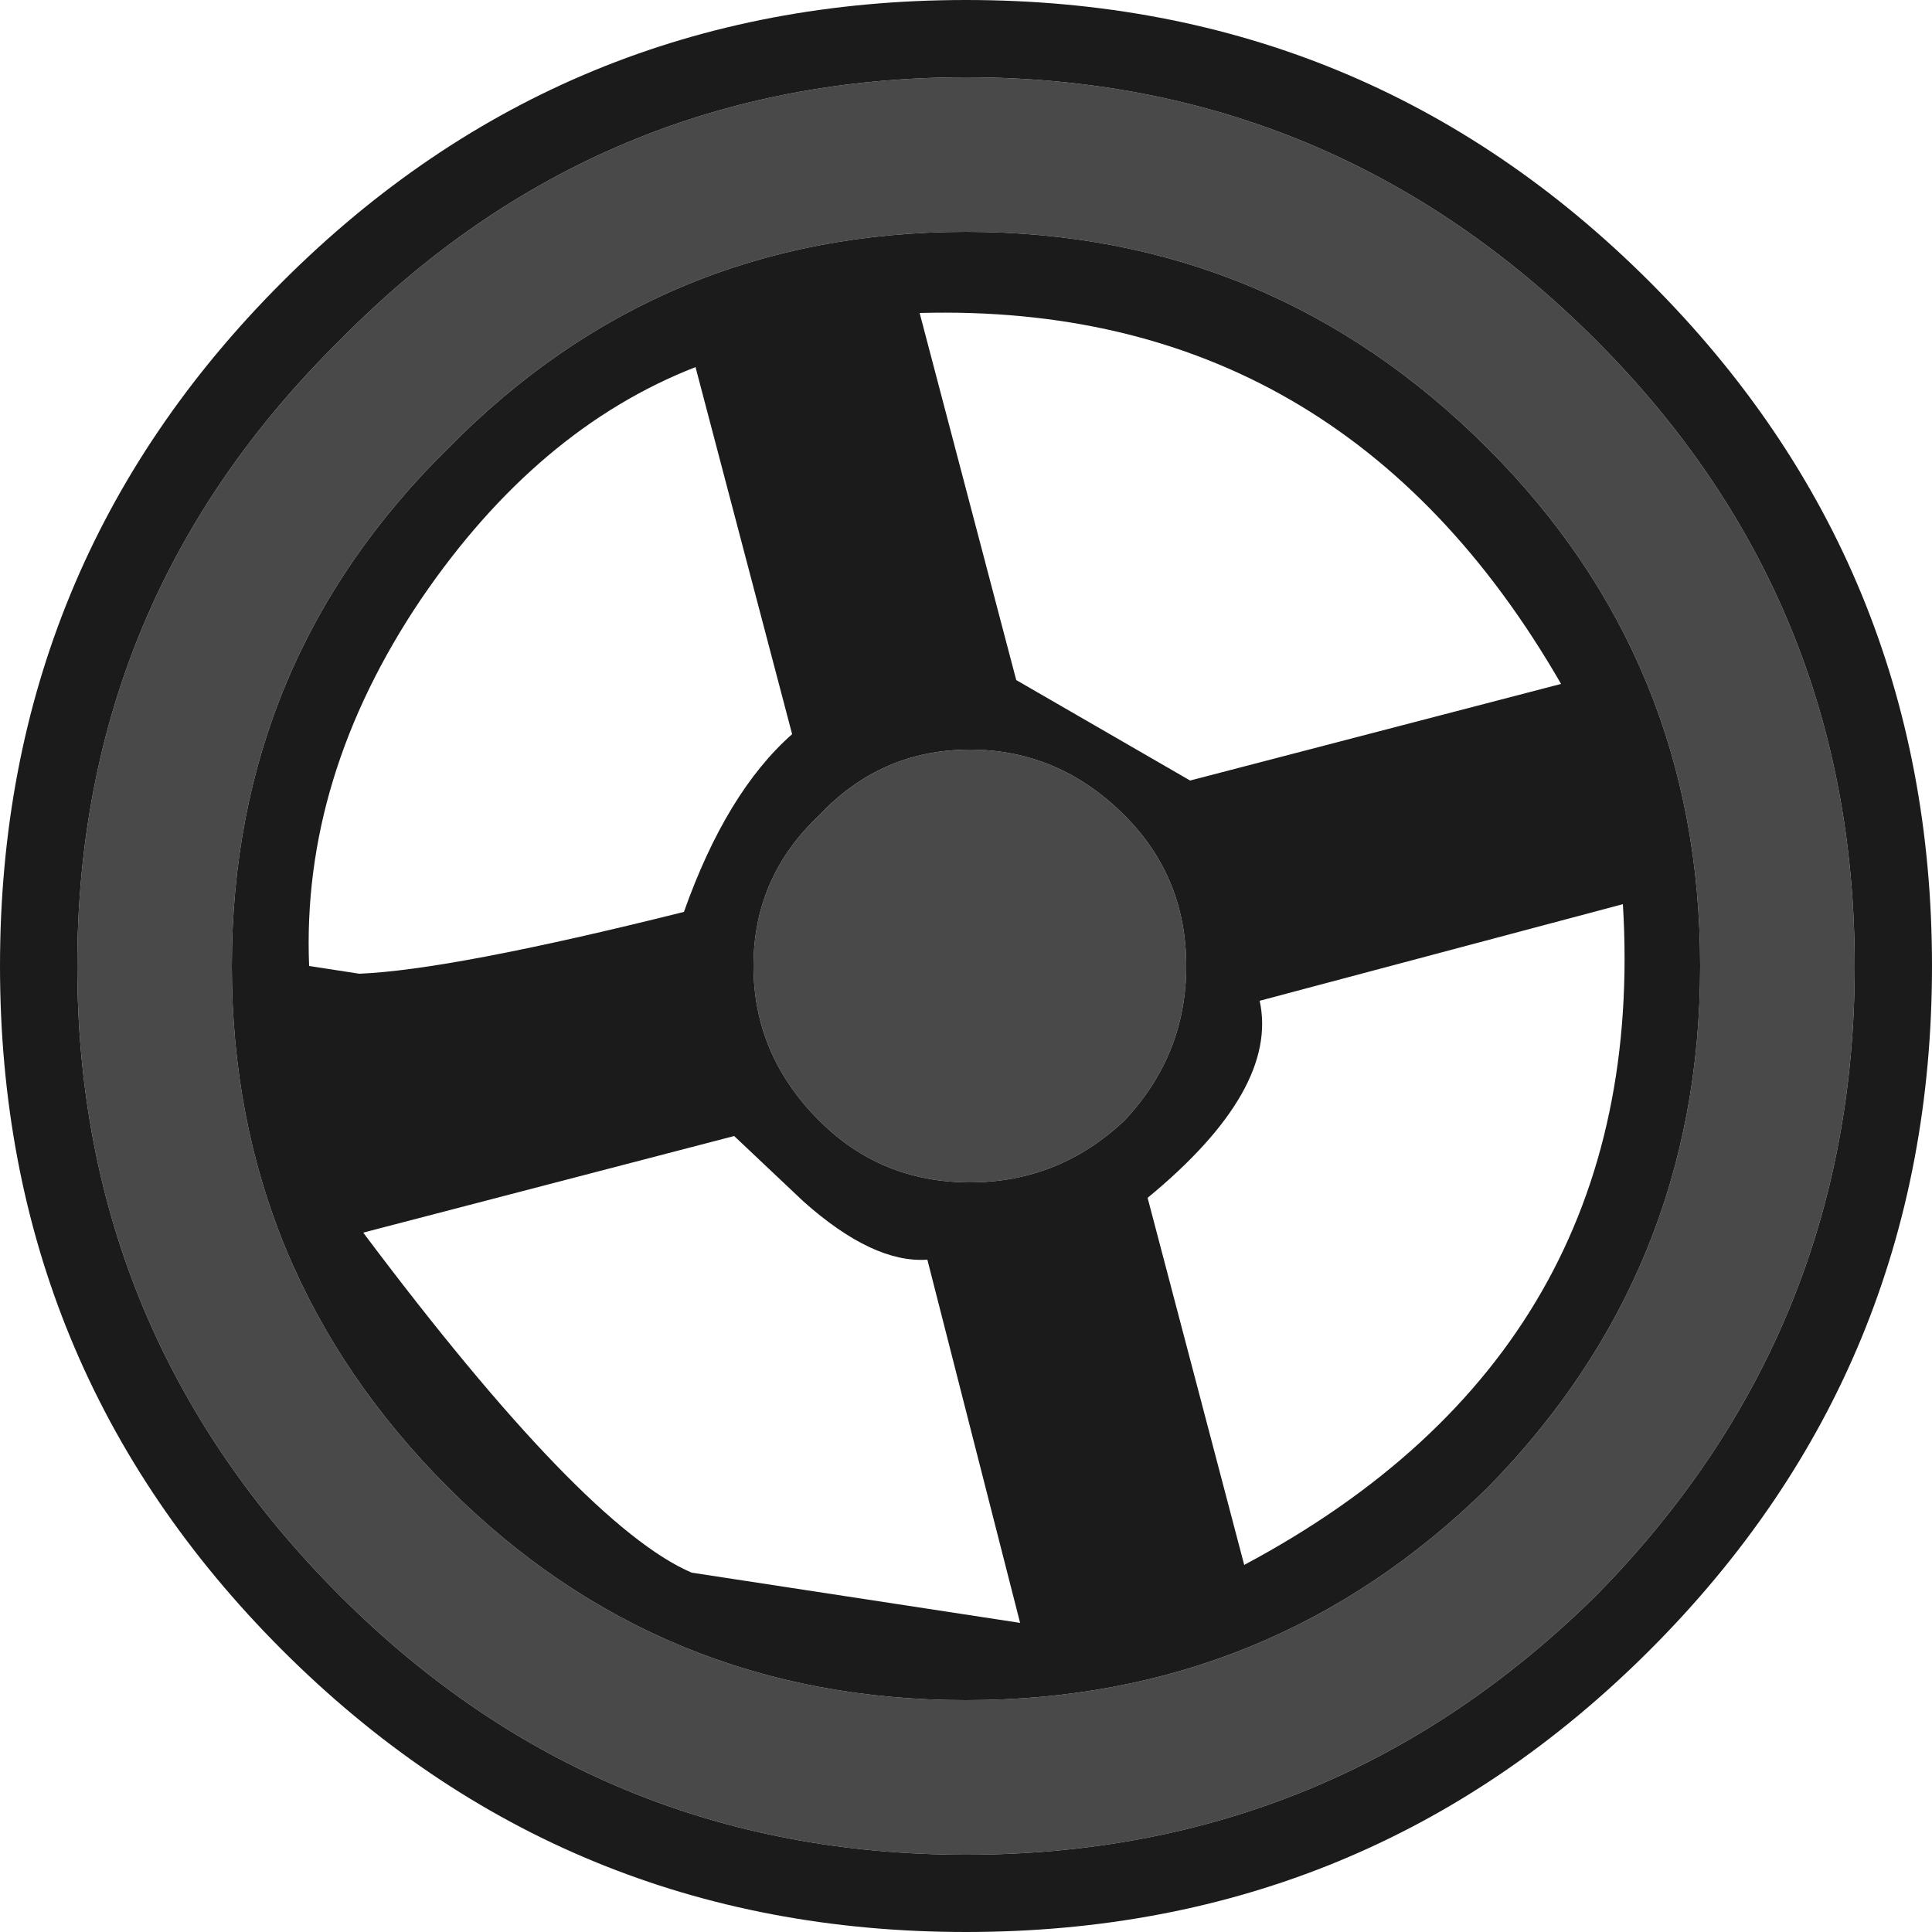 <?xml version="1.0" encoding="UTF-8" standalone="no"?>
<svg xmlns:ffdec="https://www.free-decompiler.com/flash" xmlns:xlink="http://www.w3.org/1999/xlink" ffdec:objectType="shape" height="50.0px" width="50.0px" xmlns="http://www.w3.org/2000/svg">
  <g transform="matrix(1.0, 0.0, 0.0, 1.0, 25.0, 25.0)">
    <path d="M0.1 -5.6 Q2.4 -5.6 4.1 -3.9 5.7 -2.3 5.7 0.0 5.7 2.3 4.1 4.0 2.4 5.6 0.1 5.6 -2.2 5.6 -3.8 4.0 -5.5 2.3 -5.5 0.0 -5.5 -2.3 -3.8 -3.9 -2.2 -5.6 0.1 -5.6 M16.3 -16.2 Q23.0 -9.5 23.0 0.0 23.0 9.5 16.3 16.3 9.5 23.0 0.0 23.0 -9.5 23.0 -16.2 16.3 -23.0 9.5 -23.0 0.0 -23.0 -9.5 -16.2 -16.2 -9.5 -23.0 0.0 -23.0 9.5 -23.0 16.3 -16.2 M13.5 -13.4 Q7.9 -19.0 0.0 -19.0 -7.9 -19.0 -13.4 -13.4 -19.0 -7.9 -19.0 0.0 -19.0 7.9 -13.4 13.5 -7.9 19.0 0.0 19.0 7.9 19.0 13.5 13.5 19.0 7.9 19.0 0.0 19.0 -7.9 13.5 -13.4" fill="#494949" fill-rule="evenodd" stroke="none"/>
    <path d="M-14.1 -9.5 Q-17.2 -4.9 -17.0 0.0 L-15.7 0.2 Q-13.3 0.1 -7.3 -1.4 -6.2 -4.5 -4.5 -6.0 L-7.0 -15.5 Q-11.1 -13.9 -14.1 -9.5 M0.1 -5.6 Q-2.2 -5.6 -3.8 -3.9 -5.5 -2.3 -5.5 0.0 -5.5 2.3 -3.8 4.0 -2.2 5.6 0.1 5.6 2.4 5.6 4.1 4.0 5.7 2.3 5.7 0.0 5.7 -2.3 4.1 -3.9 2.4 -5.6 0.1 -5.6 M15.4 -7.3 Q9.7 -17.2 -1.2 -16.9 L1.3 -7.4 5.8 -4.8 15.4 -7.3 M13.5 -13.4 Q19.0 -7.9 19.0 0.0 19.0 7.9 13.5 13.5 7.9 19.0 0.0 19.0 -7.9 19.0 -13.4 13.5 -19.0 7.9 -19.0 0.0 -19.0 -7.9 -13.4 -13.4 -7.9 -19.0 0.0 -19.0 7.9 -19.0 13.5 -13.4 M16.3 -16.2 Q9.5 -23.0 0.0 -23.0 -9.5 -23.0 -16.2 -16.2 -23.0 -9.5 -23.0 0.0 -23.0 9.5 -16.2 16.3 -9.5 23.0 0.0 23.0 9.5 23.0 16.3 16.3 23.0 9.5 23.0 0.0 23.0 -9.5 16.3 -16.2 M25.0 0.0 Q25.0 10.4 17.7 17.7 10.4 25.0 0.0 25.0 -10.4 25.0 -17.7 17.7 -25.0 10.4 -25.0 0.0 -25.0 -10.4 -17.7 -17.7 -10.4 -25.0 0.0 -25.0 10.4 -25.0 17.7 -17.7 25.0 -10.4 25.0 0.0 M4.7 6.0 L7.2 15.5 Q17.7 9.9 17.0 -1.6 L7.6 0.9 Q8.1 3.2 4.7 6.0 M-15.6 6.9 Q-9.9 14.5 -7.1 15.7 L1.4 17.0 -1.0 7.6 Q-2.4 7.7 -4.2 6.1 L-6.0 4.4 -15.6 6.9" fill="#1b1b1b" fill-rule="evenodd" stroke="none"/>
    <path d="M-14.1 -9.5 Q-11.1 -13.9 -7.0 -15.5 L-4.5 -6.0 Q-6.2 -4.5 -7.3 -1.4 -13.3 0.1 -15.7 0.2 L-17.0 0.0 Q-17.2 -4.9 -14.1 -9.5 M15.4 -7.3 L5.8 -4.8 1.3 -7.4 -1.2 -16.9 Q9.7 -17.2 15.4 -7.3 M-15.6 6.9 L-6.0 4.4 -4.2 6.1 Q-2.4 7.7 -1.0 7.6 L1.4 17.0 -7.1 15.7 Q-9.9 14.5 -15.6 6.9 M4.7 6.0 Q8.1 3.2 7.6 0.9 L17.0 -1.6 Q17.7 9.9 7.2 15.5 L4.7 6.0" fill="#ff0000" fill-opacity="0.0" fill-rule="evenodd" stroke="none"/>
  </g>
</svg>
